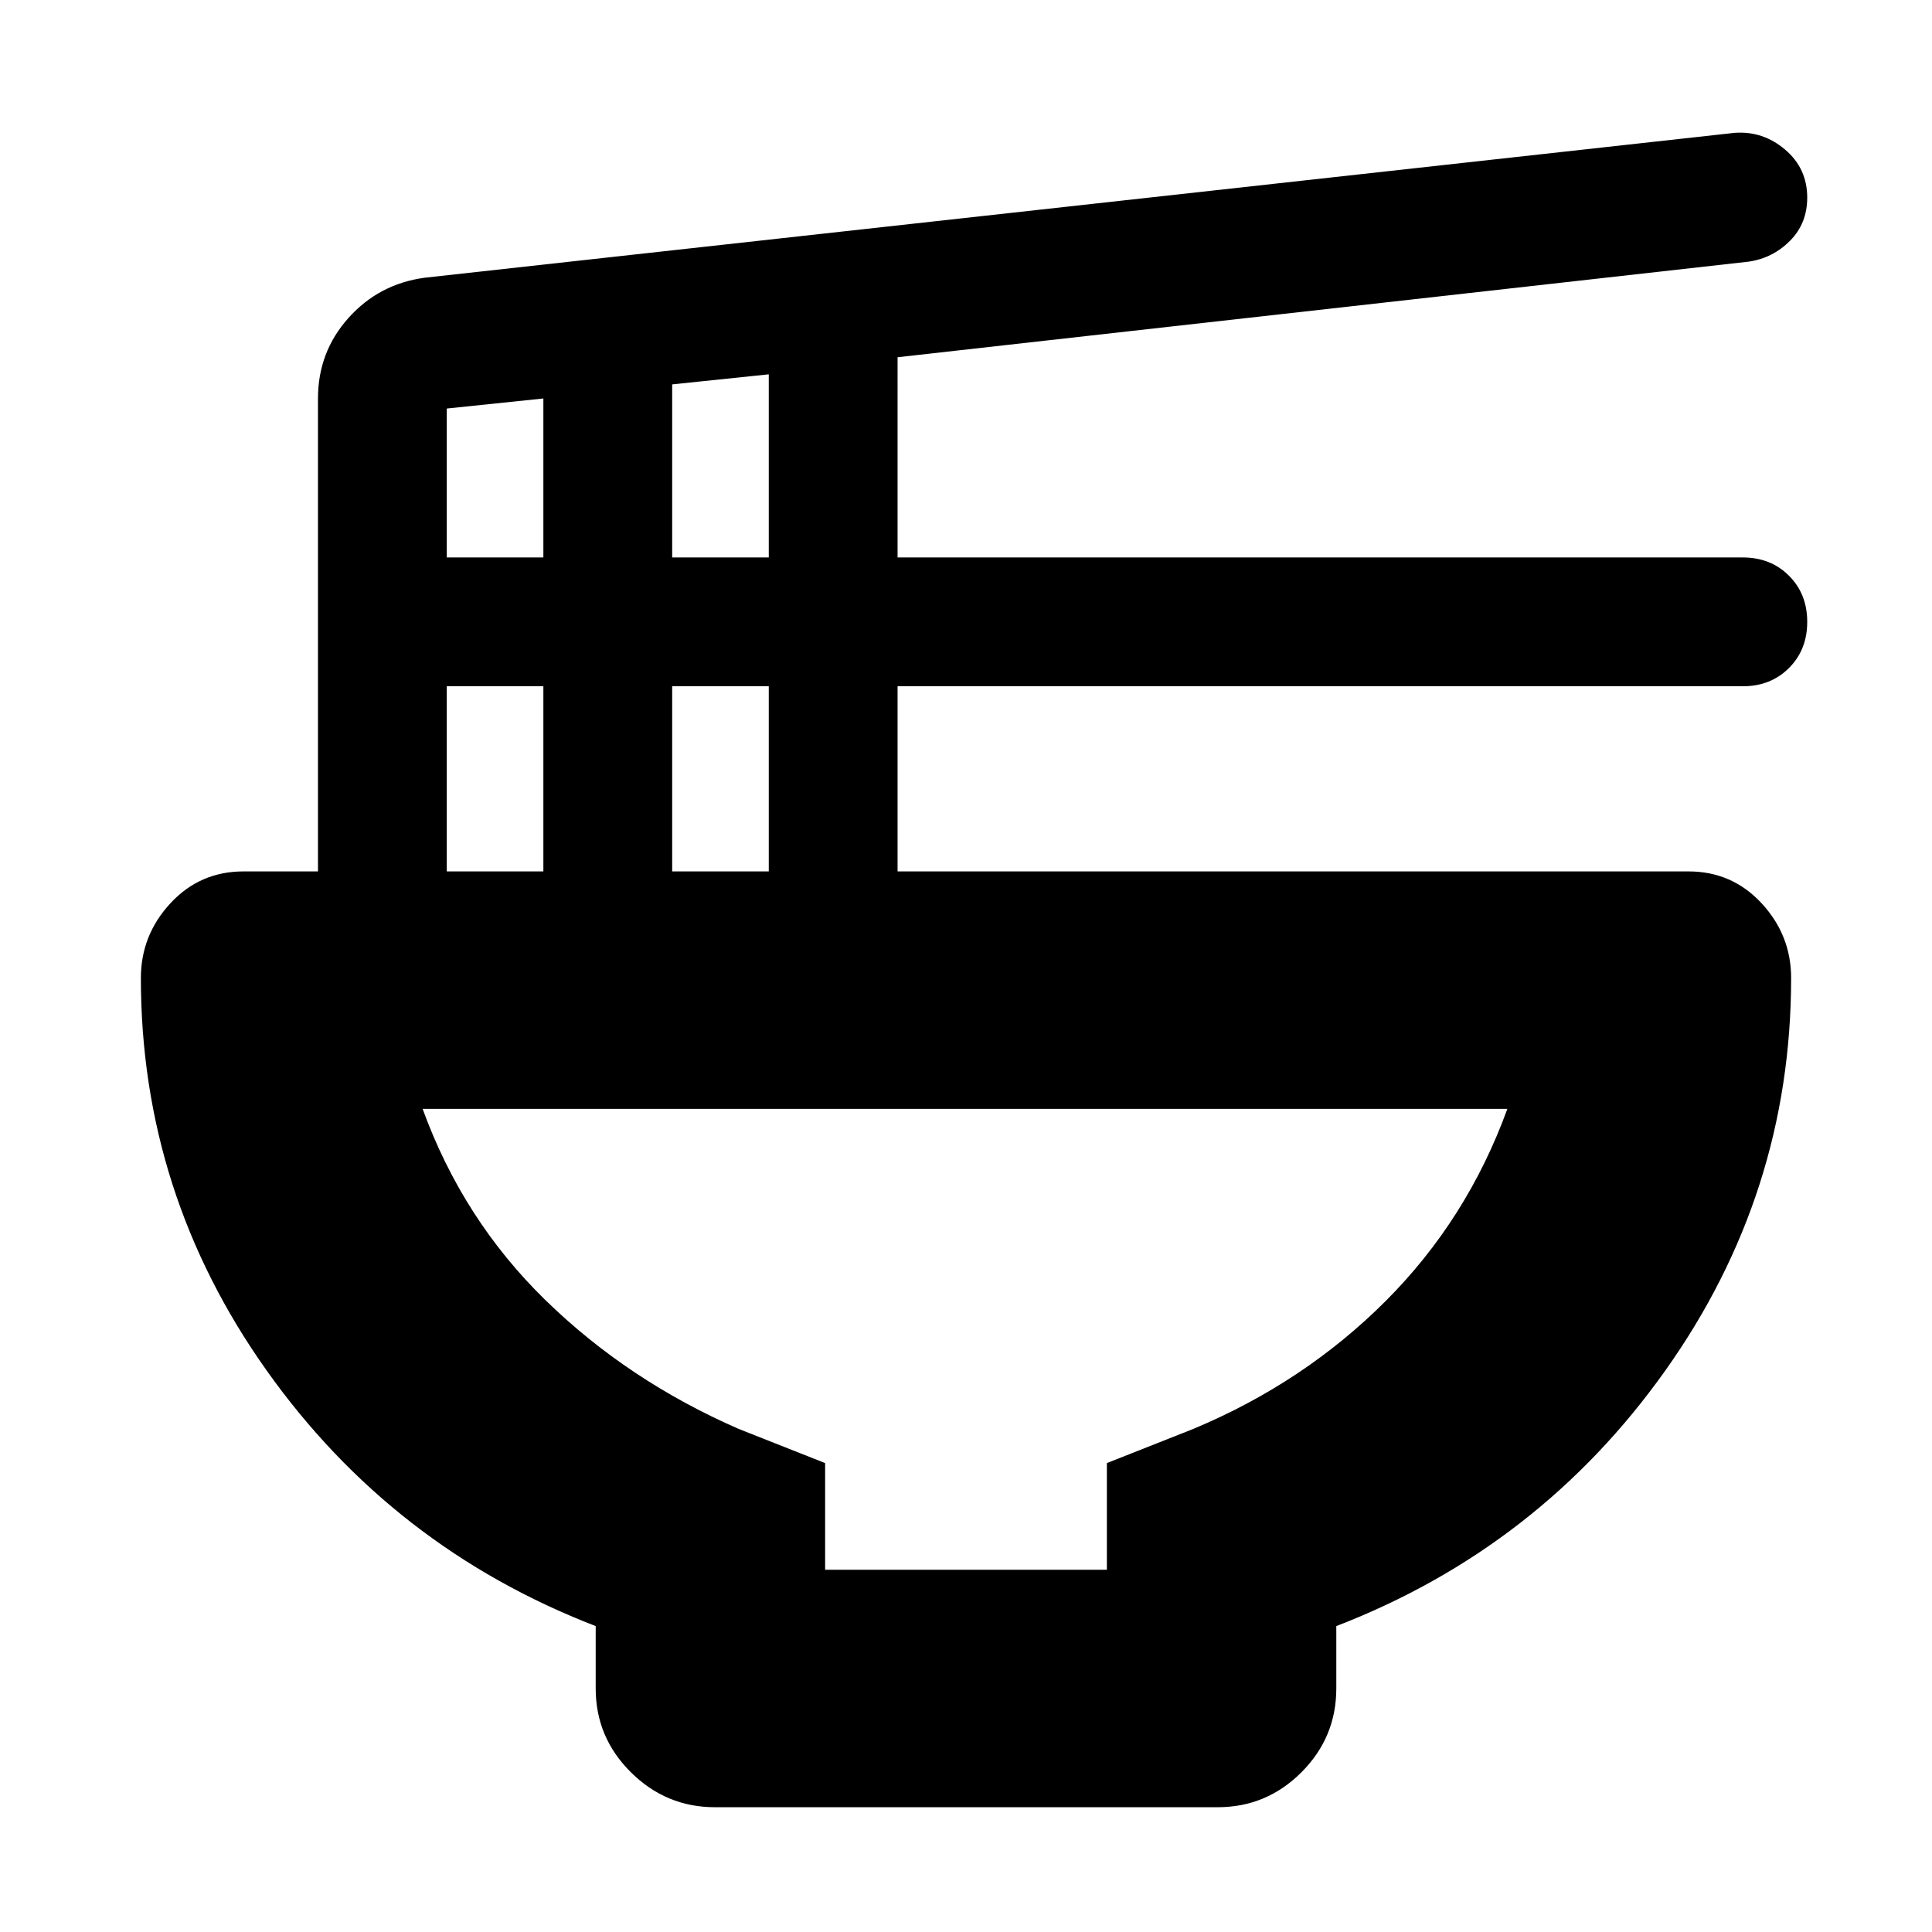 <svg xmlns="http://www.w3.org/2000/svg" height="20" viewBox="0 -960 960 960" width="20"><path d="M296-152q-101-39-163.5-127T70-474q0-21.3 14.66-37.15Q99.32-527 121-527h37v-235q0-23.08 15.14-40 15.15-16.92 37.86-20l651-72q14-1 25 8.33 11 9.34 11 23.86 0 12.81-8.52 21.42-8.52 8.61-20.48 10.39l-423 47.51V-683h420q13.87 0 22.93 9.07Q898-664.87 898-651t-9.07 22.93Q879.87-619 866-619H446v92h393q21.67 0 36.34 15.85Q890-495.3 890-474q0 107-62.5 195T664-152v31q0 24.3-17.34 41.65Q629.32-62 605.04-62H355.28Q331-62 313.5-79.35T296-121v-31Zm38-531h48v-91l-48 5v86Zm-112 0h48v-79l-48 5v74Zm112 156h48v-92h-48v92Zm-112 0h48v-92h-48v92Zm188 347h140v-53l43-17q55-23 95.5-63.5T749-409H210q20 55 61 95t96 64l43 17v53Zm70-229Z"/></svg>